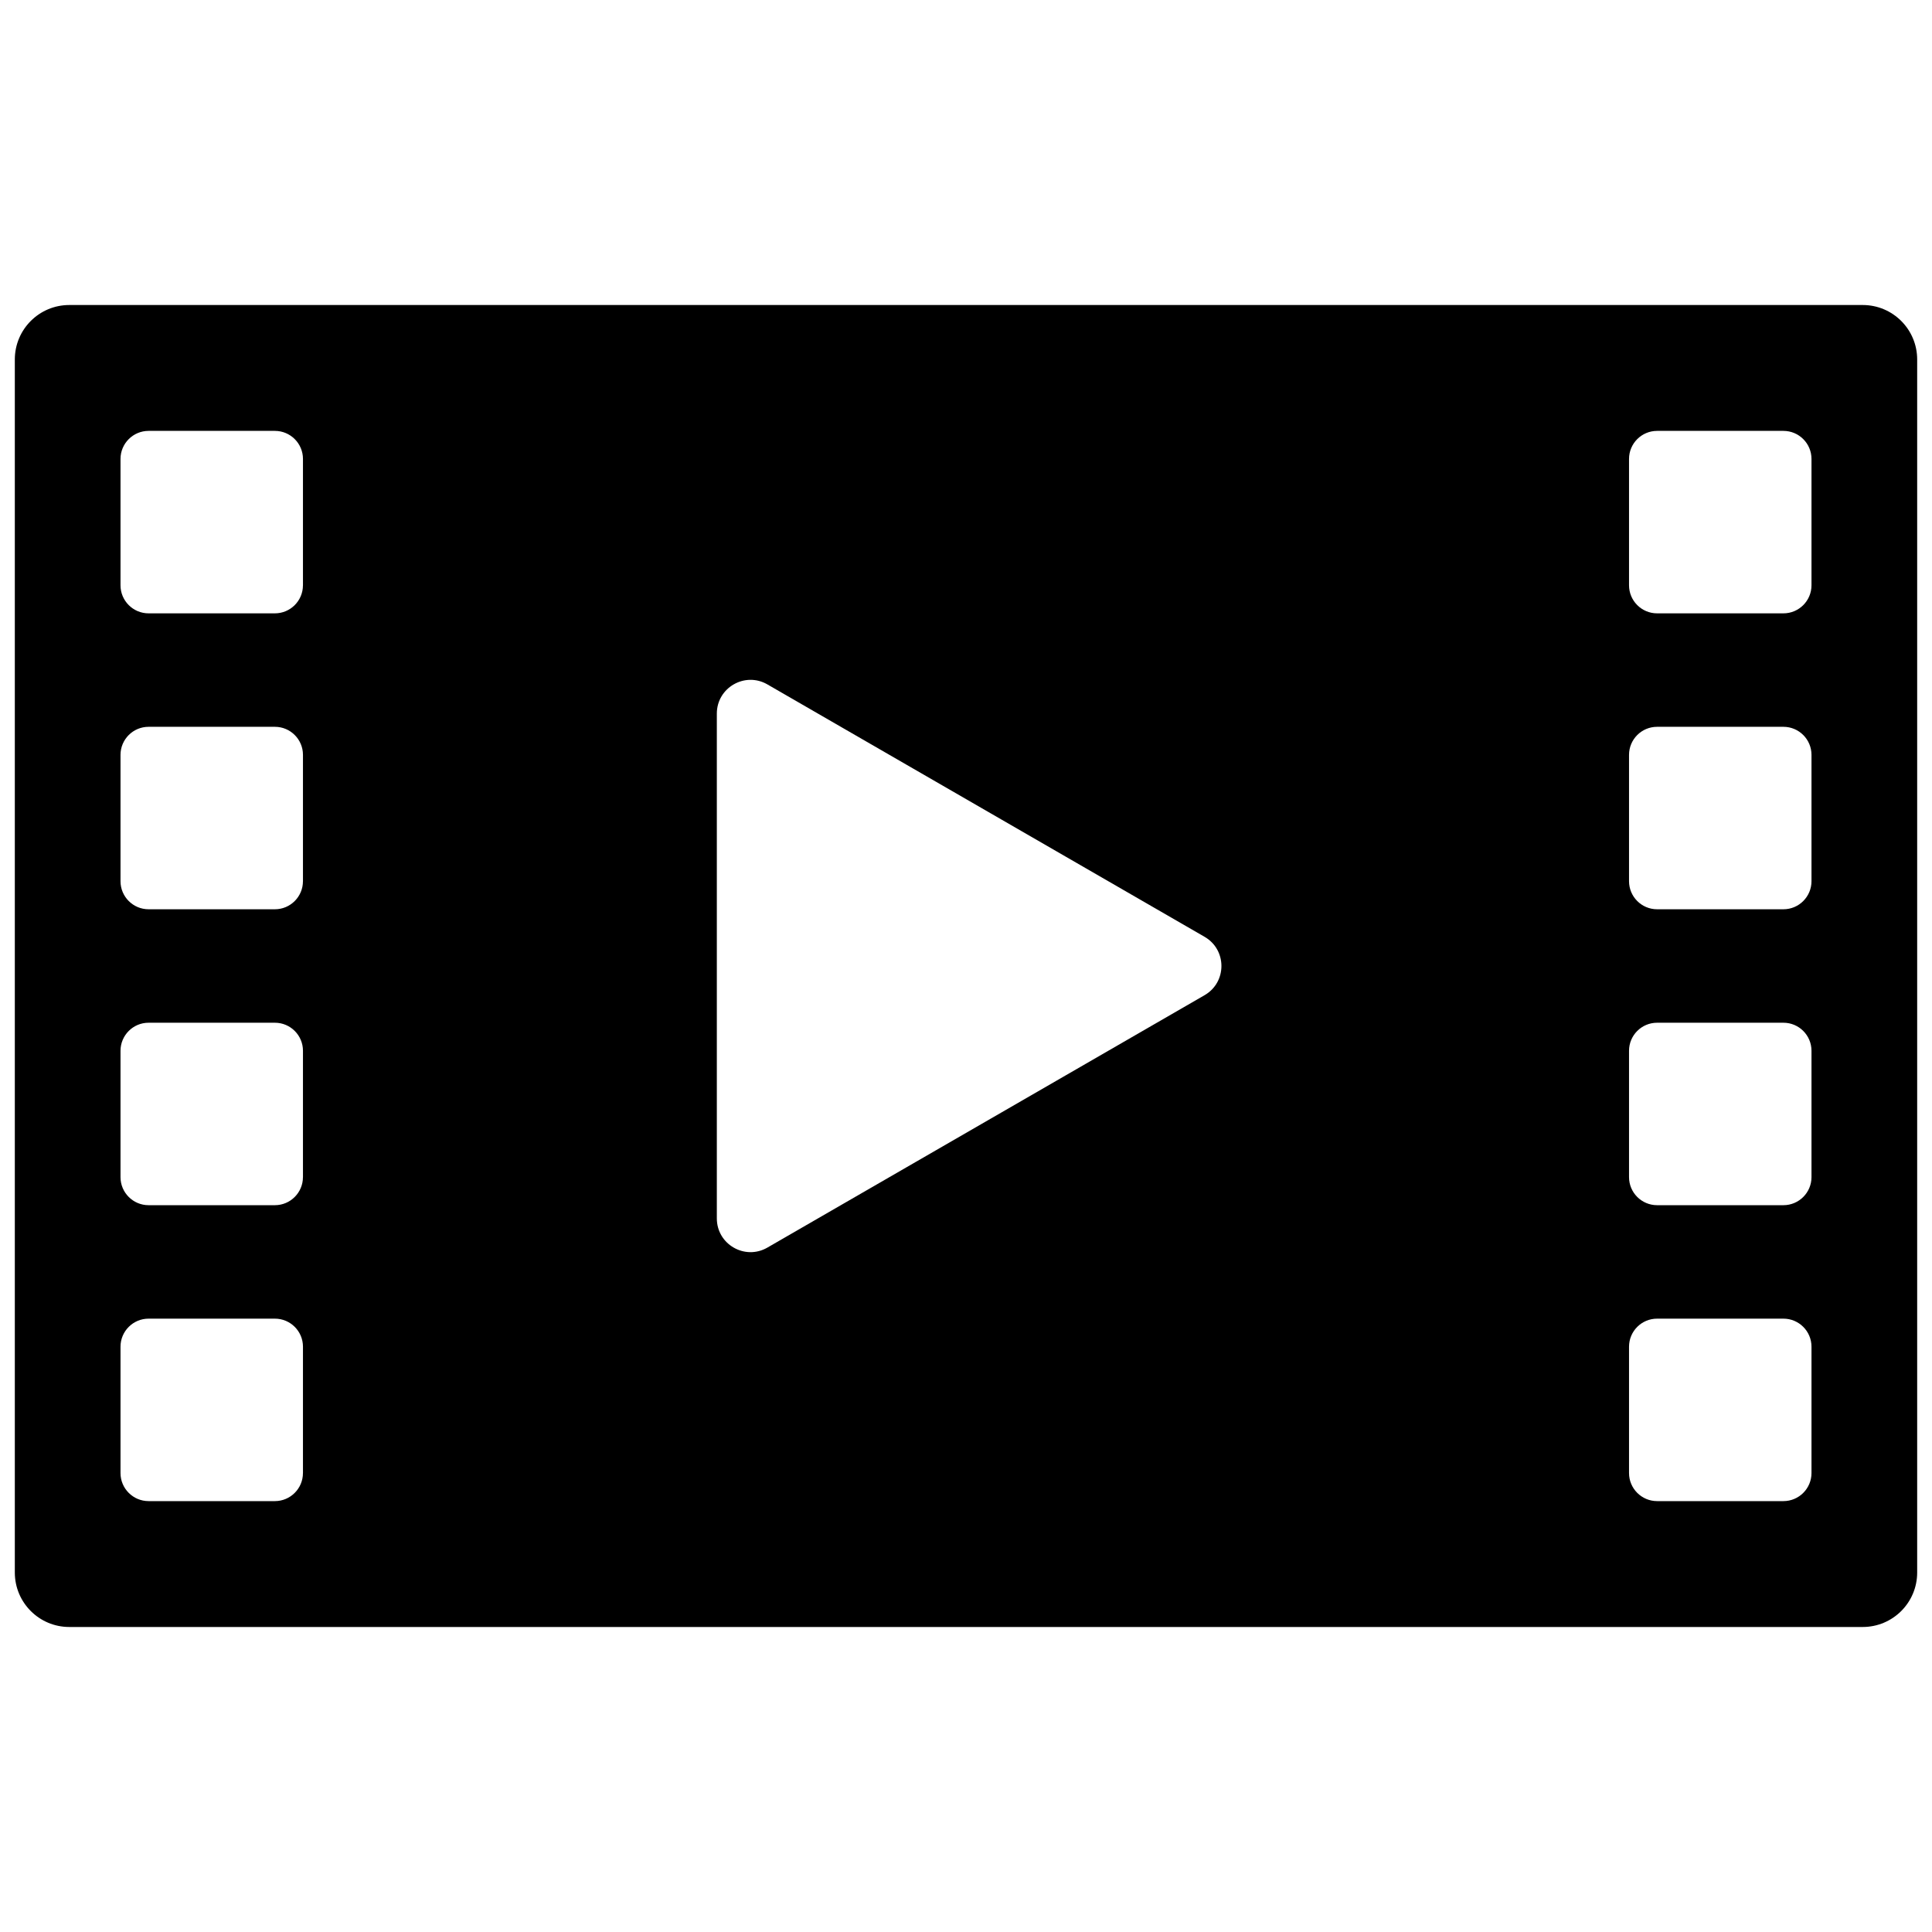 <svg xmlns="http://www.w3.org/2000/svg" xmlns:xlink="http://www.w3.org/1999/xlink" version="1.1" width="256" height="256" viewBox="0 0 256 256" xml:space="preserve">
<desc>Created with Fabric.js 1.7.22</desc>
<defs>
</defs>
<g transform="translate(128 128) scale(0.72 0.72)" style="">
	<g style="stroke: none; stroke-width: 0; stroke-dasharray: none; stroke-linecap: butt; stroke-linejoin: miter; stroke-miterlimit: 10; fill: none; fill-rule: nonzero; opacity: 1;" transform="translate(-175.05 -175.05) scale(3.89 3.89)" >
	<path d="M 87.424 13.729 H 45.239 h -0.478 H 2.576 C 1.153 13.729 0 14.883 0 16.305 v 57.39 c 0 1.422 1.153 2.576 2.576 2.576 h 42.185 h 0.478 h 42.185 c 1.422 0 2.576 -1.153 2.576 -2.576 v -57.39 C 90 14.883 88.847 13.729 87.424 13.729 z M 13.631 68.988 c 0 0.733 -0.594 1.328 -1.328 1.328 H 6.328 C 5.595 70.316 5 69.721 5 68.988 v -5.976 c 0 -0.733 0.595 -1.328 1.328 -1.328 h 5.976 c 0.733 0 1.328 0.594 1.328 1.328 V 68.988 z M 13.631 54.988 c 0 0.733 -0.594 1.328 -1.328 1.328 H 6.328 C 5.595 56.316 5 55.721 5 54.988 v -5.976 c 0 -0.733 0.595 -1.328 1.328 -1.328 h 5.976 c 0.733 0 1.328 0.594 1.328 1.328 V 54.988 z M 13.631 40.988 c 0 0.733 -0.594 1.328 -1.328 1.328 H 6.328 C 5.595 42.316 5 41.721 5 40.988 v -5.976 c 0 -0.733 0.595 -1.328 1.328 -1.328 h 5.976 c 0.733 0 1.328 0.594 1.328 1.328 V 40.988 z M 13.631 26.988 c 0 0.733 -0.594 1.328 -1.328 1.328 H 6.328 C 5.595 28.316 5 27.721 5 26.988 v -5.976 c 0 -0.733 0.595 -1.328 1.328 -1.328 h 5.976 c 0.733 0 1.328 0.594 1.328 1.328 V 26.988 z M 56.287 46.381 L 35.604 58.322 c -1.063 0.614 -2.392 -0.153 -2.392 -1.381 V 33.059 c 0 -1.228 1.329 -1.995 2.392 -1.381 l 20.683 11.941 C 57.35 44.233 57.35 45.767 56.287 46.381 z M 85 68.988 c 0 0.733 -0.595 1.328 -1.328 1.328 h -5.976 c -0.733 0 -1.328 -0.595 -1.328 -1.328 v -5.976 c 0 -0.733 0.594 -1.328 1.328 -1.328 h 5.976 c 0.733 0 1.328 0.594 1.328 1.328 V 68.988 z M 85 54.988 c 0 0.733 -0.595 1.328 -1.328 1.328 h -5.976 c -0.733 0 -1.328 -0.595 -1.328 -1.328 v -5.976 c 0 -0.733 0.594 -1.328 1.328 -1.328 h 5.976 c 0.733 0 1.328 0.594 1.328 1.328 V 54.988 z M 85 40.988 c 0 0.733 -0.595 1.328 -1.328 1.328 h -5.976 c -0.733 0 -1.328 -0.595 -1.328 -1.328 v -5.976 c 0 -0.733 0.594 -1.328 1.328 -1.328 h 5.976 c 0.733 0 1.328 0.594 1.328 1.328 V 40.988 z M 85 26.988 c 0 0.733 -0.595 1.328 -1.328 1.328 h -5.976 c -0.733 0 -1.328 -0.595 -1.328 -1.328 v -5.976 c 0 -0.733 0.594 -1.328 1.328 -1.328 h 5.976 c 0.733 0 1.328 0.594 1.328 1.328 V 26.988 z" style="stroke: none; stroke-width: 1; stroke-dasharray: none; stroke-linecap: butt; stroke-linejoin: miter; stroke-miterlimit: 10; fill: rgb(0,0,0); fill-rule: nonzero; opacity: 1;" transform=" matrix(1 0 0 1 0 0) " stroke-linecap="round" />
</g>
</g>
</svg>